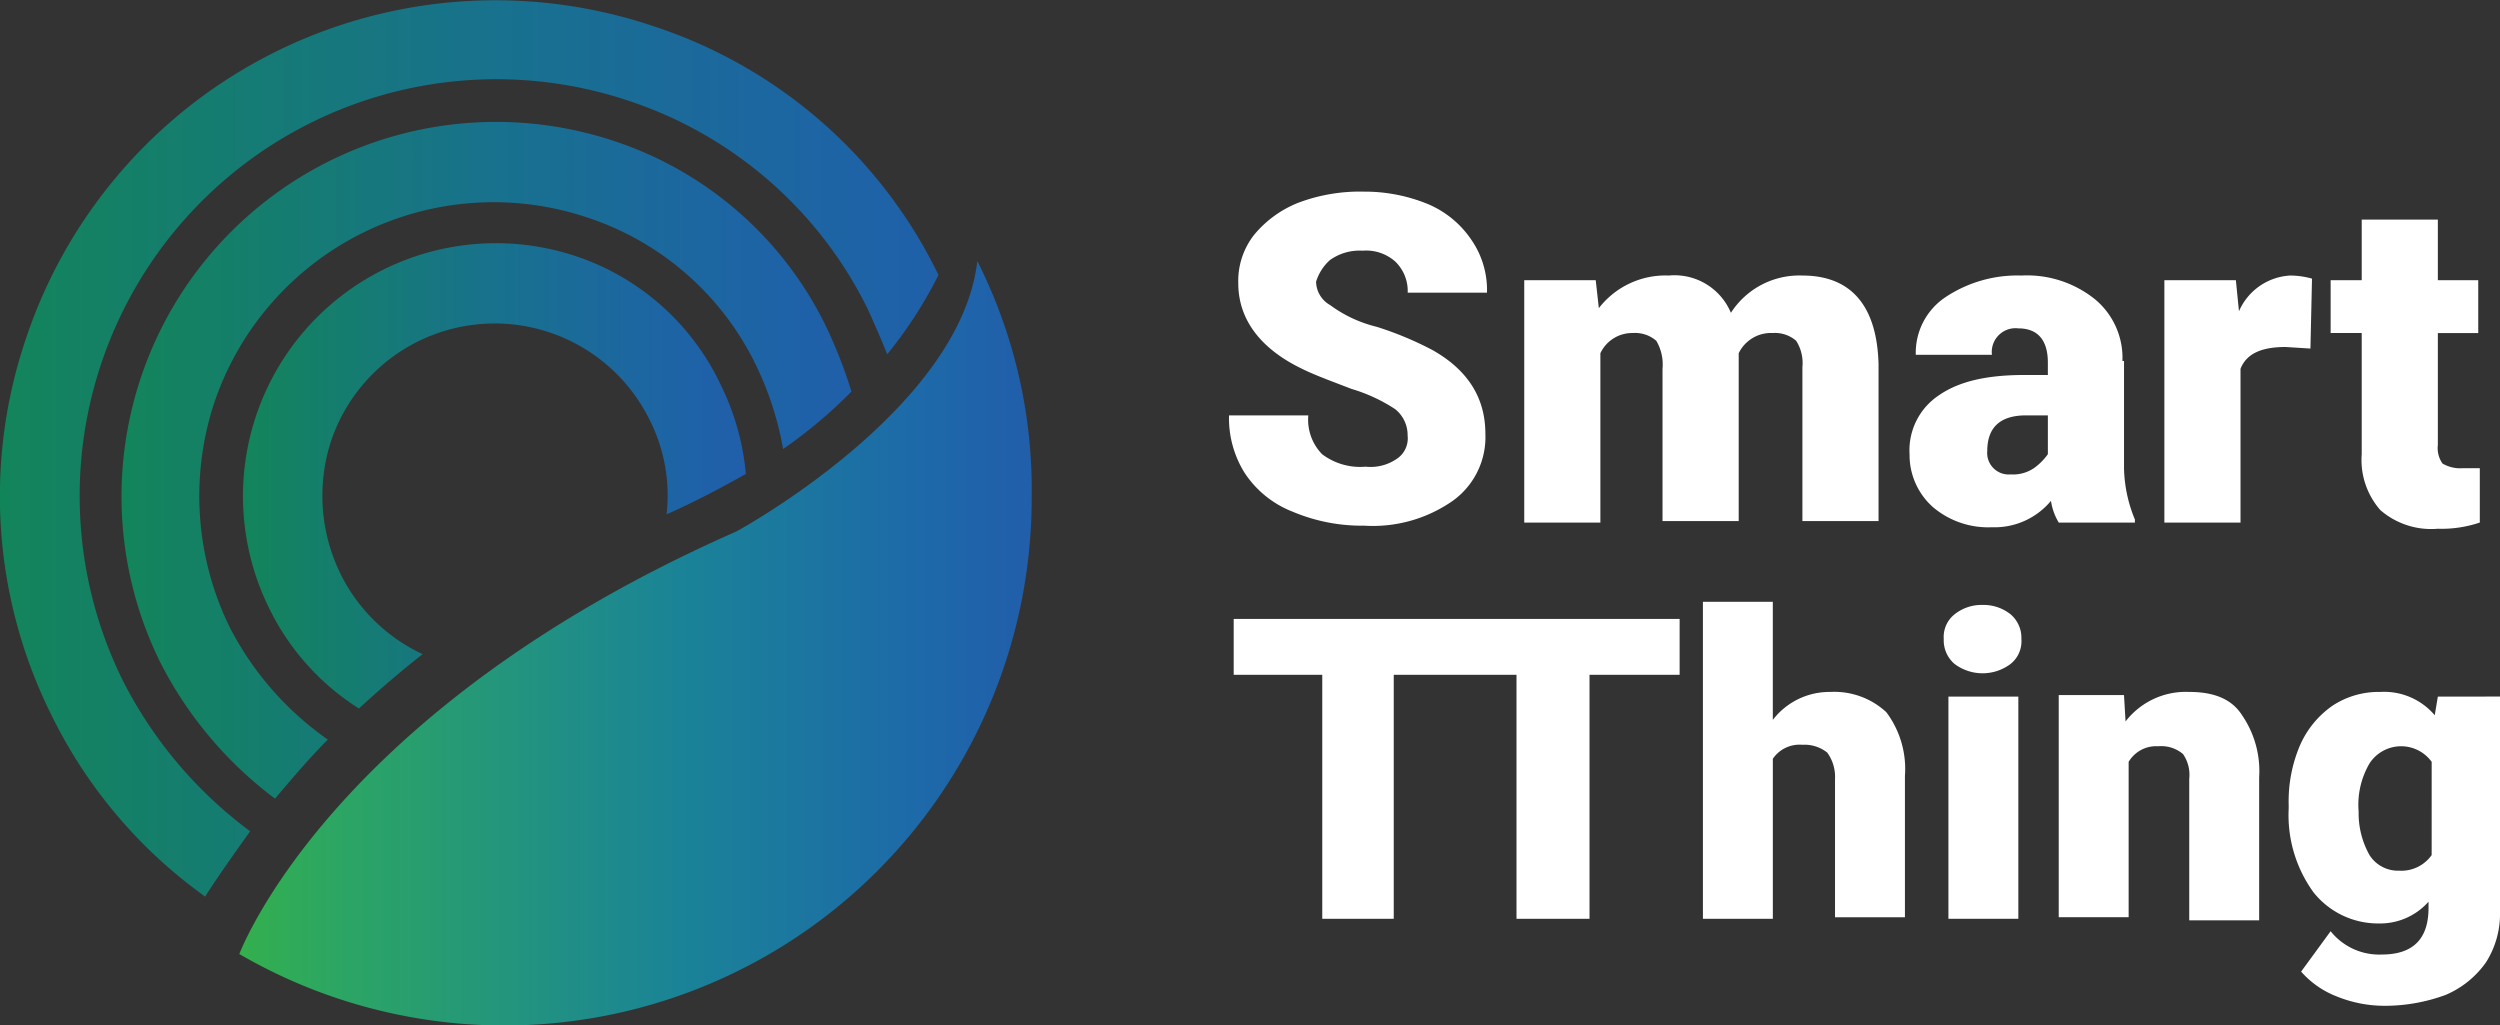 <svg xmlns="http://www.w3.org/2000/svg" xmlns:xlink="http://www.w3.org/1999/xlink" width="192.343" height="78.898" viewBox="0 0 192.343 78.898">
  <rect x="0" y="0" width="192.343" height="78.898" fill="#333333" stroke="none"/>
  <defs>
    <linearGradient id="linear-gradient" x1="0.002" y1="0.501" x2="1.002" y2="0.501" gradientUnits="objectBoundingBox">
      <stop offset="0" stop-color="#33af4e"/>
      <stop offset="0.12" stop-color="#2ca663"/>
      <stop offset="0.556" stop-color="#1a8397"/>
      <stop offset="0.858" stop-color="#1d69a9"/>
      <stop offset="1" stop-color="#215eab"/>
    </linearGradient>
    <linearGradient id="linear-gradient-2" y1="0.5" x2="1.056" y2="0.5" gradientUnits="objectBoundingBox">
      <stop offset="0" stop-color="#12845a"/>
      <stop offset="0.017" stop-color="#13845c"/>
      <stop offset="0.504" stop-color="#18718e"/>
      <stop offset="0.842" stop-color="#1d64a5"/>
      <stop offset="1" stop-color="#215eab"/>
    </linearGradient>
    <linearGradient id="linear-gradient-3" x1="0" y1="0.5" x2="1.025" y2="0.5" xlink:href="#linear-gradient-2"/>
    <linearGradient id="linear-gradient-4" x1="0.001" y1="0.5" x2="1.005" y2="0.5" xlink:href="#linear-gradient-2"/>
  </defs>
  <g id="그룹_464" data-name="그룹 464" transform="translate(-429.657 -6853.947)">
    <g id="그룹_410" data-name="그룹 410" transform="translate(524.215 6868.691)">
      <g id="그룹_408" data-name="그룹 408">
        <path id="패스_939" data-name="패스 939" d="M86.87,16.16a3.922,3.922,0,0,1,2.51-.717,3.368,3.368,0,0,1,2.51.837,3.143,3.143,0,0,1,.956,2.391h6.1a6.786,6.786,0,0,0-1.2-4.064A7.591,7.591,0,0,0,94.4,11.856a12.791,12.791,0,0,0-4.9-.956,13.419,13.419,0,0,0-5.021.837,8.4,8.4,0,0,0-3.467,2.51,5.744,5.744,0,0,0-1.2,3.706c0,2.749,1.674,5.021,4.9,6.575.956.478,2.271.956,3.825,1.554a12.645,12.645,0,0,1,3.347,1.554,2.553,2.553,0,0,1,.956,2.032,1.887,1.887,0,0,1-.837,1.793,3.563,3.563,0,0,1-2.391.6,4.861,4.861,0,0,1-3.347-.956A3.8,3.8,0,0,1,85.2,28.114H79.1a7.929,7.929,0,0,0,1.2,4.423A7.8,7.8,0,0,0,84,35.526,13.676,13.676,0,0,0,89.5,36.6a10.734,10.734,0,0,0,6.814-1.913,6.03,6.03,0,0,0,2.51-5.14c0-2.749-1.315-4.9-4.064-6.455a26.018,26.018,0,0,0-4.3-1.793,10,10,0,0,1-3.586-1.674,2.107,2.107,0,0,1-1.076-1.793A3.667,3.667,0,0,1,86.87,16.16Z" transform="translate(-79.1 -10.9)" fill="#fff"/>
        <path id="패스_940" data-name="패스 940" d="M119.5,16.3a6.257,6.257,0,0,0-5.5,2.869,4.7,4.7,0,0,0-4.782-2.869,6.473,6.473,0,0,0-5.379,2.51l-.239-2.152H98.1V35.307h5.858V22.277a2.706,2.706,0,0,1,2.51-1.554,2.474,2.474,0,0,1,1.793.6,3.594,3.594,0,0,1,.478,2.152V35.188H114.6V22.277a2.759,2.759,0,0,1,2.63-1.554,2.474,2.474,0,0,1,1.793.6,3.2,3.2,0,0,1,.478,2.032V35.188h5.858V23.114C125.236,18.571,123.2,16.3,119.5,16.3Z" transform="translate(-75.387 -9.845)" fill="#fff"/>
        <path id="패스_941" data-name="패스 941" d="M139.277,22.875a5.856,5.856,0,0,0-2.152-4.782,8.341,8.341,0,0,0-5.618-1.793,9.984,9.984,0,0,0-5.858,1.674,5.139,5.139,0,0,0-2.271,4.423h5.858a1.829,1.829,0,0,1,2.032-2.032c1.434,0,2.271.837,2.271,2.63v.956h-1.793c-2.869,0-5.021.478-6.575,1.554a5.069,5.069,0,0,0-2.271,4.543,5.353,5.353,0,0,0,1.793,4.064,6.563,6.563,0,0,0,4.543,1.554,5.637,5.637,0,0,0,4.543-2.032,4.488,4.488,0,0,0,.6,1.674h5.857v-.239a10.8,10.8,0,0,1-.837-3.945V22.875Zm-5.738,7.172a4.565,4.565,0,0,1-1.076,1.076,2.881,2.881,0,0,1-1.793.478,1.654,1.654,0,0,1-1.793-1.793c0-1.793.956-2.749,2.989-2.749h1.674v2.989Z" transform="translate(-70.541 -9.845)" fill="#fff"/>
        <path id="패스_942" data-name="패스 942" d="M145.038,19.049l-.239-2.391h-5.5V35.307h5.858V23.472c.478-1.2,1.674-1.674,3.467-1.674l1.913.12.12-5.379a6.231,6.231,0,0,0-1.674-.239A4.566,4.566,0,0,0,145.038,19.049Z" transform="translate(-67.336 -9.845)" fill="#fff"/>
        <path id="패스_943" data-name="패스 943" d="M160.161,31.827a2.712,2.712,0,0,1-1.554-.359,2.077,2.077,0,0,1-.359-1.434V21.427h3.108V17.362h-3.108V12.7h-5.857v4.662H150v4.064h2.391v9.324a5.845,5.845,0,0,0,1.434,4.3,5.963,5.963,0,0,0,4.423,1.434,9.161,9.161,0,0,0,3.228-.478V31.827Z" transform="translate(-65.245 -10.548)" fill="#fff"/>
      </g>
      <g id="그룹_409" data-name="그룹 409" transform="translate(0.359 31.559)">
        <path id="패스_944" data-name="패스 944" d="M91.952,38.4H79.4v4.3h6.814V61.471h5.5V42.7h9.444V61.471h5.618V42.7h6.933V38.4H91.952Z" transform="translate(-79.4 -37.085)" fill="#fff"/>
        <path id="패스_945" data-name="패스 945" d="M119.4,44.233a5.488,5.488,0,0,0-4.423,2.152V37.3H109.6V61.686h5.379V49.374a2.489,2.489,0,0,1,2.271-1.076,2.807,2.807,0,0,1,1.913.6,3.165,3.165,0,0,1,.6,2.032V61.567h5.379V50.689a7.27,7.27,0,0,0-1.434-4.9A5.883,5.883,0,0,0,119.4,44.233Z" transform="translate(-73.499 -37.3)" fill="#fff"/>
        <rect id="사각형_113" data-name="사각형 113" width="5.379" height="17.094" transform="translate(54.989 7.292)" fill="#fff"/>
        <path id="패스_946" data-name="패스 946" d="M128.089,37.5a3.338,3.338,0,0,0-2.152.717,2.229,2.229,0,0,0-.837,1.913,2.378,2.378,0,0,0,.837,1.913,3.586,3.586,0,0,0,4.3,0,2.229,2.229,0,0,0,.837-1.913,2.378,2.378,0,0,0-.837-1.913A3.338,3.338,0,0,0,128.089,37.5Z" transform="translate(-70.47 -37.261)" fill="#fff"/>
        <path id="패스_947" data-name="패스 947" d="M142.541,43.1a5.85,5.85,0,0,0-4.9,2.271l-.12-2.032H132.5V60.433h5.379V48.479a2.46,2.46,0,0,1,2.271-1.2,2.6,2.6,0,0,1,1.913.6,2.826,2.826,0,0,1,.478,1.913V60.673h5.379v-11a7.6,7.6,0,0,0-1.315-4.782C145.769,43.578,144.335,43.1,142.541,43.1Z" transform="translate(-69.024 -36.167)" fill="#fff"/>
        <path id="패스_948" data-name="패스 948" d="M158.776,43.459l-.239,1.434a5.093,5.093,0,0,0-4.184-1.793,6.436,6.436,0,0,0-3.706,1.076,7.251,7.251,0,0,0-2.51,3.108,11,11,0,0,0-.837,4.543v.239a10.113,10.113,0,0,0,1.913,6.455,6.344,6.344,0,0,0,5.021,2.391,4.971,4.971,0,0,0,3.825-1.674v.478q0,3.586-3.586,3.586a4.776,4.776,0,0,1-3.945-1.793l-2.271,3.108a7.014,7.014,0,0,0,2.749,1.913,9.741,9.741,0,0,0,3.706.717,13.526,13.526,0,0,0,4.662-.837,7.251,7.251,0,0,0,3.108-2.51,6.952,6.952,0,0,0,1.076-3.945v-16.5ZM158.3,55.652a2.855,2.855,0,0,1-2.51,1.2,2.589,2.589,0,0,1-2.271-1.2,6.567,6.567,0,0,1-.837-3.347,6.3,6.3,0,0,1,.837-3.706,2.9,2.9,0,0,1,4.782-.12Z" transform="translate(-66.132 -36.167)" fill="#fff"/>
      </g>
    </g>
    <g id="그룹_411" data-name="그룹 411" transform="translate(448.067 6874.031)">
      <path id="패스_949" data-name="패스 949" d="M72.182,16.8C70.867,28.276,53.653,37.6,53.653,37.6,22.453,51.347,15.52,69.876,15.4,70.115A40.571,40.571,0,0,0,76.366,34.97,39.055,39.055,0,0,0,72.182,16.8Z" transform="translate(-15.4 -16.8)" fill="url(#linear-gradient)"/>
    </g>
    <g id="그룹_412" data-name="그룹 412" transform="translate(429.657 6853.947)">
      <path id="패스_950" data-name="패스 950" d="M50.327,2.032A38.074,38.074,0,0,0,2.032,25.941,37.712,37.712,0,0,0,3.945,54.989,37.3,37.3,0,0,0,15.78,68.976c1.076-1.674,2.271-3.347,3.467-5.021a33.022,33.022,0,0,1-9.8-11.6A32.057,32.057,0,0,1,48.414,7.77,31.5,31.5,0,0,1,66.824,23.909c.478,1.076.956,2.152,1.434,3.347a33.179,33.179,0,0,0,3.945-6.1A37.231,37.231,0,0,0,50.327,2.032Z" transform="translate(0.001 0.001)" fill="url(#linear-gradient-2)"/>
      <path id="패스_951" data-name="패스 951" d="M45.813,9.345A28.815,28.815,0,0,0,10.787,49.391a30.2,30.2,0,0,0,8.846,10.52c1.315-1.554,2.63-3.108,4.064-4.543a23.844,23.844,0,0,1-7.531-8.607,22.939,22.939,0,0,1-1.2-17.333A22.684,22.684,0,0,1,43.661,15.2a22.066,22.066,0,0,1,13.03,11.476,24.478,24.478,0,0,1,2.032,6.336,36.832,36.832,0,0,0,5.26-4.423,37.308,37.308,0,0,0-1.793-4.662A27.816,27.816,0,0,0,45.813,9.345Z" transform="translate(1.527 1.535)" fill="url(#linear-gradient-3)"/>
      <path id="패스_952" data-name="패스 952" d="M41.3,16.67A19.46,19.46,0,0,0,17.627,43.686a18.943,18.943,0,0,0,6.933,7.77c1.554-1.435,3.228-2.869,4.9-4.184a13.326,13.326,0,0,1-6.336-6.216A13.635,13.635,0,0,1,22.408,30.9a13.285,13.285,0,0,1,24.506-1.674,12.858,12.858,0,0,1,1.315,7.292c2.152-.956,4.184-2.032,6.1-3.108a19.348,19.348,0,0,0-1.913-6.814A18.948,18.948,0,0,0,41.3,16.67Z" transform="translate(3.055 3.056)" fill="url(#linear-gradient-4)"/>
    </g>
  </g>
</svg>
